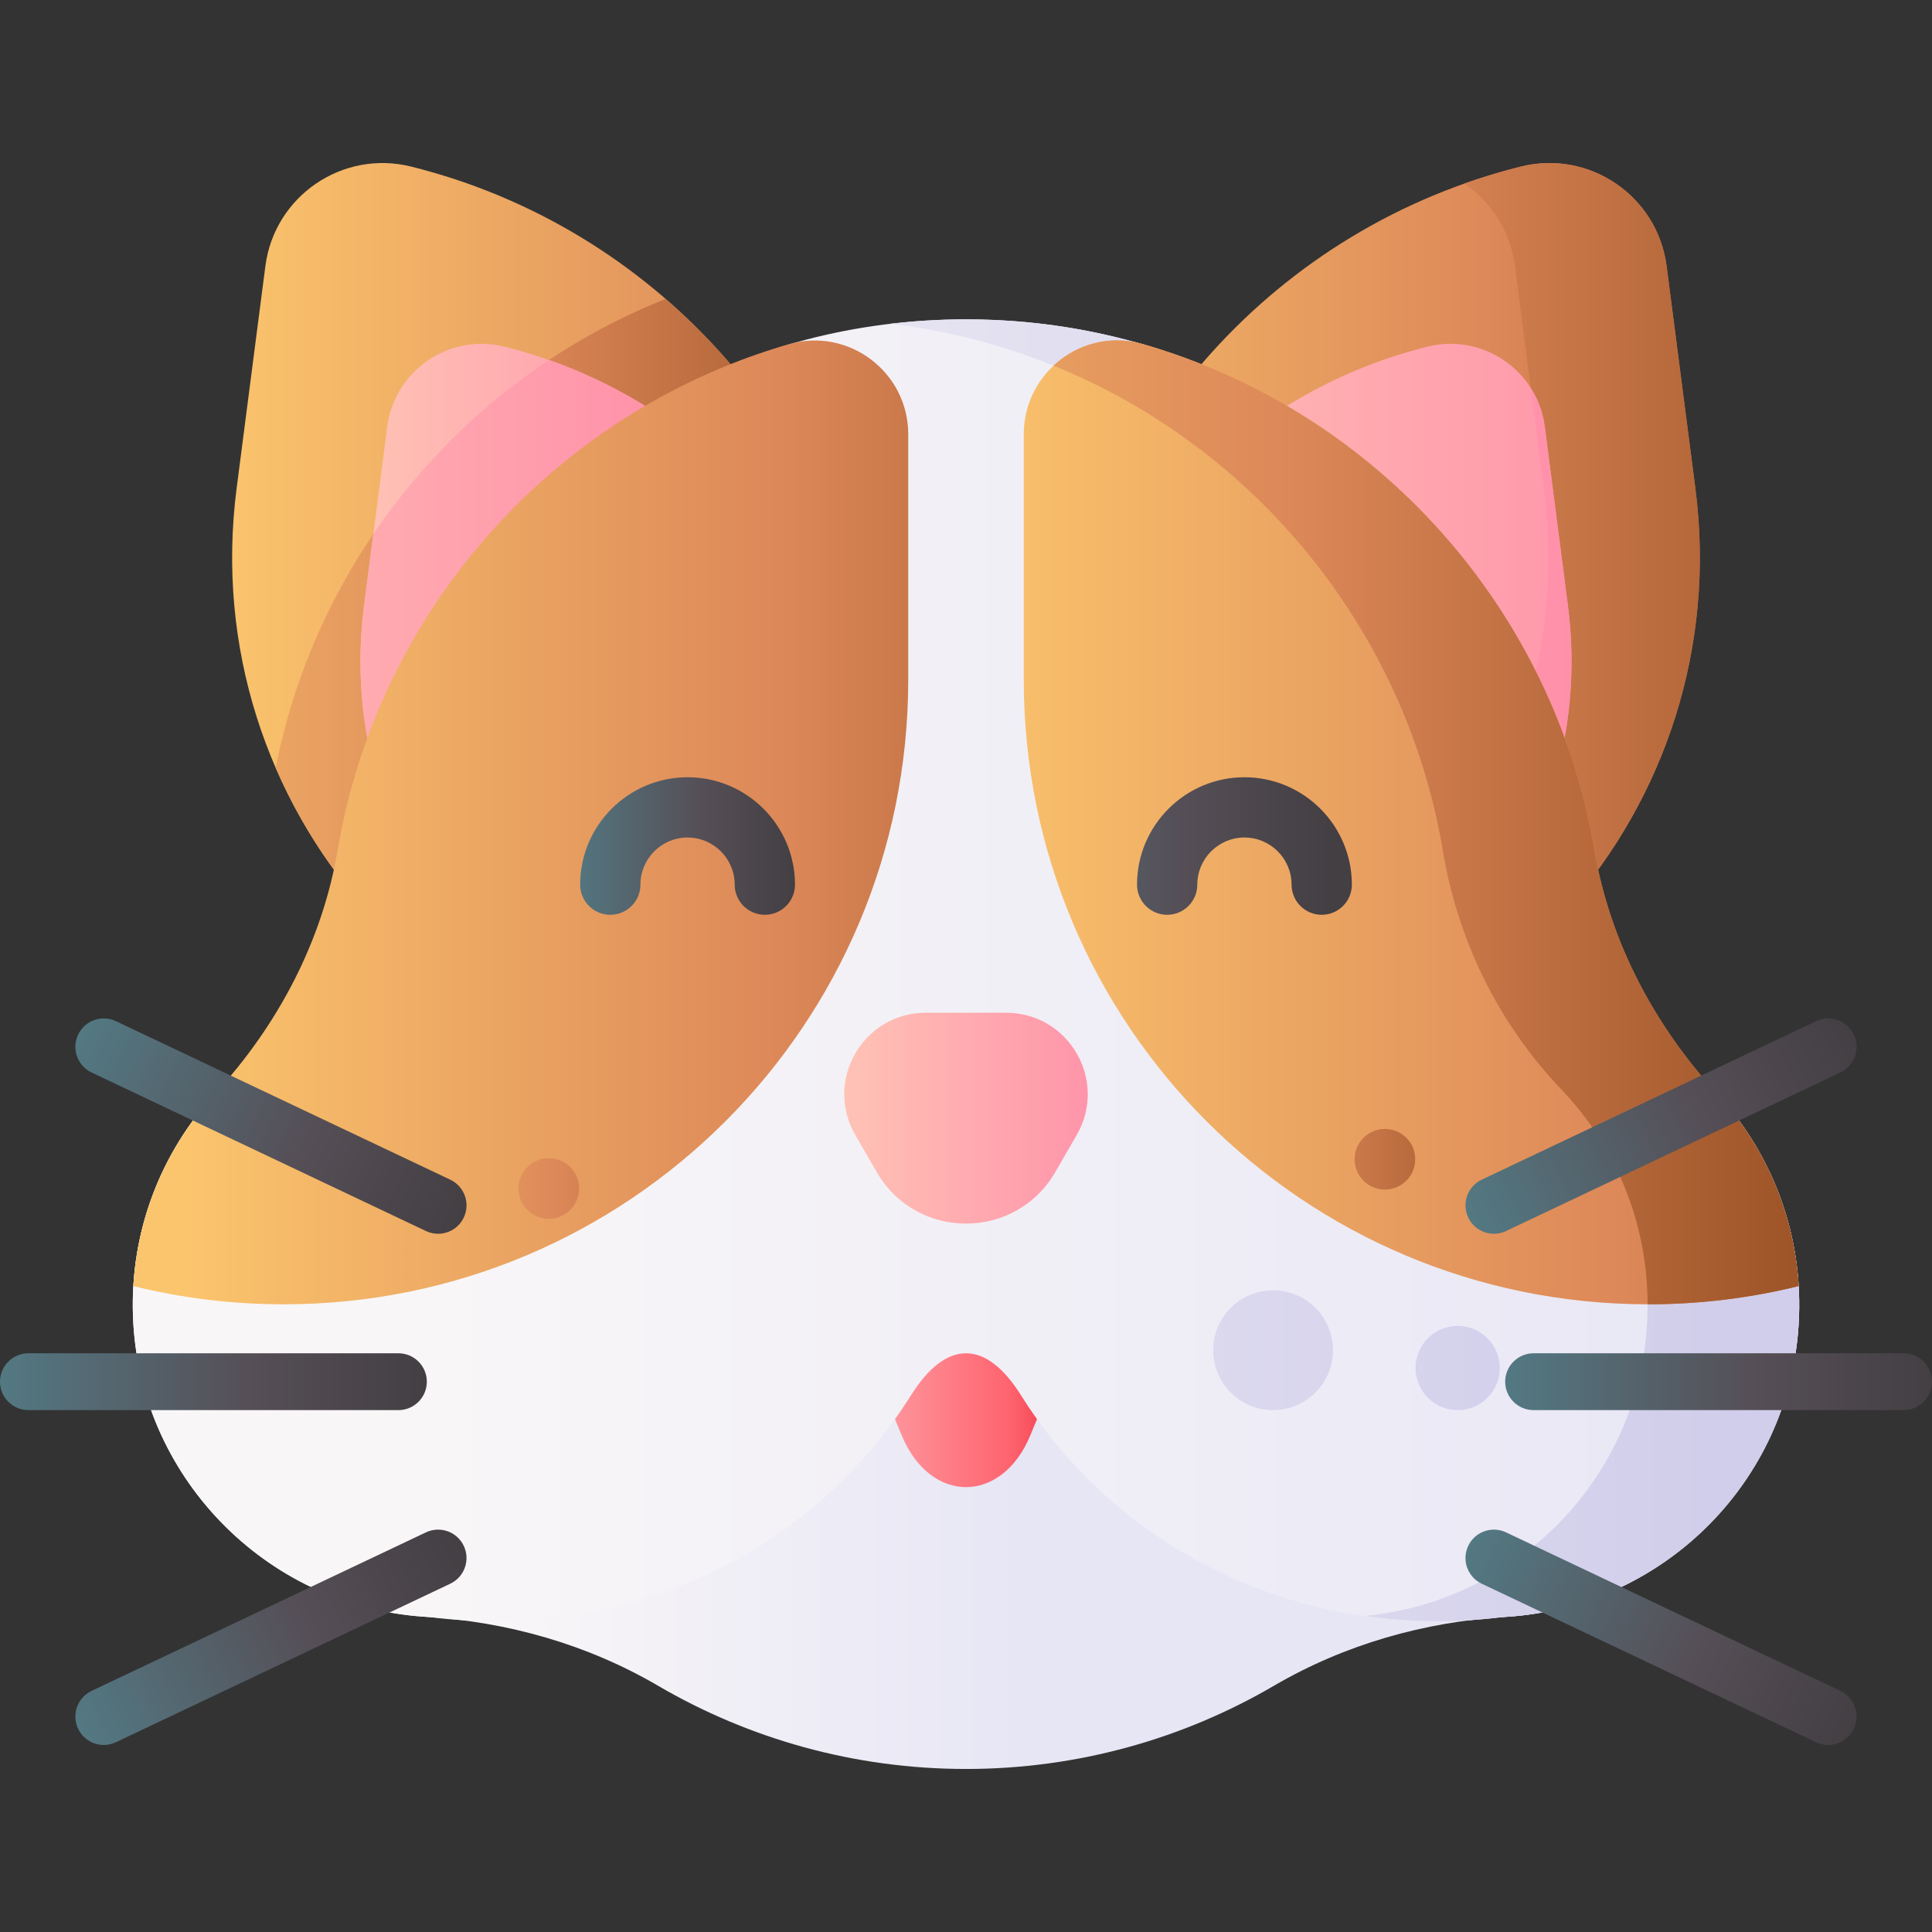<svg id="Capa_1" enable-background="new 0 0 510 510" height="512" viewBox="0 0 510 510" width="512" xmlns="http://www.w3.org/2000/svg" xmlns:xlink="http://www.w3.org/1999/xlink"><rect x="0" y="0" width="510" height="510" fill="#333333" stroke="none"/><linearGradient id="lg1"><stop offset="0" stop-color="#fbc56d"/><stop offset=".593" stop-color="#dc8758"/><stop offset="1" stop-color="#9e5528"/></linearGradient><linearGradient id="SVGID_1_" gradientTransform="matrix(1 0 0 -1 0 244.519)" gradientUnits="userSpaceOnUse" x1="56.518" x2="319.192" xlink:href="#lg1" y1="79.223" y2="79.223"/><linearGradient id="SVGID_2_" gradientUnits="userSpaceOnUse" x1="-2.667" x2="234.987" xlink:href="#lg1" y1="183.23" y2="183.23"/><linearGradient id="lg2"><stop offset="0" stop-color="#ffc2b5"/><stop offset="1" stop-color="#ff89a8"/></linearGradient><linearGradient id="SVGID_3_" gradientUnits="userSpaceOnUse" x1="96.154" x2="207.172" xlink:href="#lg2" y1="189.157" y2="189.157"/><linearGradient id="SVGID_4_" gradientUnits="userSpaceOnUse" x1="25.333" x2="199.006" xlink:href="#lg2" y1="191.26" y2="191.26"/><linearGradient id="SVGID_5_" gradientUnits="userSpaceOnUse" x1="246.091" x2="500.429" xlink:href="#lg1" y1="165.296" y2="165.296"/><linearGradient id="SVGID_6_" gradientUnits="userSpaceOnUse" x1="178.594" x2="498.135" xlink:href="#lg1" y1="165.296" y2="165.296"/><linearGradient id="SVGID_7_" gradientUnits="userSpaceOnUse" x1="285.089" x2="460.728" xlink:href="#lg2" y1="189.157" y2="189.157"/><linearGradient id="SVGID_8_" gradientUnits="userSpaceOnUse" x1="234" x2="439.833" xlink:href="#lg2" y1="194.952" y2="194.952"/><linearGradient id="lg3"><stop offset="0" stop-color="#f8f6f7"/><stop offset=".179" stop-color="#f8f6f7"/><stop offset="1" stop-color="#e7e6f5"/></linearGradient><linearGradient id="SVGID_9_" gradientUnits="userSpaceOnUse" x1="101" x2="270.107" xlink:href="#lg3" y1="278.131" y2="278.131"/><linearGradient id="SVGID_10_" gradientUnits="userSpaceOnUse" x1="232.409" x2="289.603" y1="364.733" y2="364.733"><stop offset="0" stop-color="#fe99a0"/><stop offset=".593" stop-color="#fe646f"/><stop offset="1" stop-color="#e41f2d"/></linearGradient><linearGradient id="SVGID_11_" gradientUnits="userSpaceOnUse" x1="35.047" x2="474.953" xlink:href="#lg3" y1="256.129" y2="256.129"/><linearGradient id="lg4"><stop offset="0" stop-color="#f8f6f7"/><stop offset="1" stop-color="#d1ceeb"/></linearGradient><linearGradient id="SVGID_12_" gradientUnits="userSpaceOnUse" x1="49.333" x2="451.555" xlink:href="#lg4" y1="256.125" y2="256.125"/><linearGradient id="SVGID_13_" gradientUnits="userSpaceOnUse" x1="48" x2="318.363" xlink:href="#lg1" y1="217.094" y2="217.094"/><linearGradient id="SVGID_14_" gradientUnits="userSpaceOnUse" x1="250" x2="554.725" xlink:href="#lg1" y1="217.075" y2="217.075"/><linearGradient id="SVGID_15_" gradientUnits="userSpaceOnUse" x1="154" x2="472.668" xlink:href="#lg1" y1="217.076" y2="217.076"/><linearGradient id="SVGID_16_" gradientUnits="userSpaceOnUse" x1="223.572" x2="303.138" xlink:href="#lg2" y1="295.169" y2="295.169"/><linearGradient id="lg5"><stop offset="0" stop-color="#537983"/><stop offset=".593" stop-color="#554e56"/><stop offset="1" stop-color="#433f43"/></linearGradient><linearGradient id="SVGID_17_" gradientTransform="matrix(1 0 0 -1 0 -1698.242)" gradientUnits="userSpaceOnUse" x1="149.433" x2="210.219" xlink:href="#lg5" y1="-1921.57" y2="-1921.57"/><linearGradient id="SVGID_18_" gradientTransform="matrix(1 0 0 -1 0 -1698.242)" gradientUnits="userSpaceOnUse" x1="255.182" x2="351.265" xlink:href="#lg5" y1="-1921.57" y2="-1921.57"/><linearGradient id="SVGID_19_" gradientUnits="userSpaceOnUse" x1="0" x2="112.671" xlink:href="#lg5" y1="364.733" y2="364.733"/><linearGradient id="SVGID_20_" gradientTransform="matrix(.904 -.428 .428 .904 -45.198 381.845)" gradientUnits="userSpaceOnUse" x1="27.553" x2="140.225" xlink:href="#lg5" y1="95.51" y2="95.51"/><linearGradient id="SVGID_21_" gradientTransform="matrix(.904 .428 .428 -.904 -45.198 200.826)" gradientUnits="userSpaceOnUse" x1="90.444" x2="203.115" xlink:href="#lg5" y1="-37.133" y2="-37.133"/><linearGradient id="SVGID_22_" gradientUnits="userSpaceOnUse" x1="397.328" x2="510" xlink:href="#lg5" y1="364.733" y2="364.733"/><linearGradient id="SVGID_23_" gradientTransform="matrix(.904 -.428 .428 .904 -45.198 381.845)" gradientUnits="userSpaceOnUse" x1="416.942" x2="529.614" xlink:href="#lg5" y1="130.787" y2="130.787"/><linearGradient id="SVGID_24_" gradientTransform="matrix(.904 .428 .428 -.904 -45.198 200.826)" gradientUnits="userSpaceOnUse" x1="479.832" x2="592.503" xlink:href="#lg5" y1="-1.855" y2="-1.855"/><linearGradient id="SVGID_25_" gradientUnits="userSpaceOnUse" x1="260.667" x2="397.437" xlink:href="#lg1" y1="306.013" y2="306.013"/><linearGradient id="SVGID_26_" gradientUnits="userSpaceOnUse" x1="55" x2="418.16" xlink:href="#lg4" y1="356.423" y2="356.423"/><linearGradient id="SVGID_27_" gradientUnits="userSpaceOnUse" x1="55" x2="418.16" xlink:href="#lg4" y1="361.123" y2="361.123"/><linearGradient id="SVGID_28_" gradientUnits="userSpaceOnUse" x1="78" x2="196.369" xlink:href="#lg1" y1="313.73" y2="313.73"/><g><path d="m201.9 287.555c-84.816 0-150.324-74.531-139.439-158.646l7.592-58.667c2.393-18.491 20.372-30.775 38.466-26.273 63.695 15.849 113.252 69.327 122.012 137.018l8.346 64.498c2.887 22.306-14.485 42.07-36.977 42.07z" fill="url(#SVGID_1_)"/><path d="m201.9 287.555c-11.31 0-22.27-1.32-32.76-3.82-43.7-10.4-79.09-41.14-96.37-81.07 7.37-37.44 27.32-70.77 55.48-95 13.98-12.02 29.97-21.81 47.46-28.76 20.98 18.17 37.32 41.68 46.84 68.61 3.77 10.66 6.48 21.86 7.98 33.47l8.35 64.5c2.88 22.31-14.49 42.07-36.98 42.07z" fill="url(#SVGID_2_)"/><path d="m208.333 287.555c-68.263 0-120.985-59.985-112.225-127.683l6.11-47.217c1.926-14.882 16.396-24.769 30.958-21.145 51.264 12.755 91.149 55.797 98.199 110.276l6.717 51.91c2.324 17.952-11.657 33.859-29.759 33.859z" fill="url(#SVGID_3_)"/><path d="m204.263 287.475c16.973-1.056 30.605-13.397 34.067-29.24.032-1.493-.039-3.008-.237-4.539l-6.718-51.91c-6.502-50.244-40.942-90.739-86.47-106.74-5.82 3.867-11.381 8.084-16.656 12.619-11.322 9.742-21.314 20.958-29.698 33.318l-2.444 18.889c-8.585 66.346 41.883 125.275 108.156 127.603z" fill="url(#SVGID_4_)"/><path d="m308.1 287.555c84.816 0 150.324-74.531 139.439-158.646l-7.592-58.667c-2.393-18.491-20.372-30.775-38.466-26.273-63.695 15.849-113.252 69.327-122.012 137.018l-8.346 64.498c-2.887 22.306 14.485 42.07 36.977 42.07z" fill="url(#SVGID_5_)"/><path d="m447.539 128.909-7.592-58.667c-2.393-18.491-20.372-30.775-38.466-26.273-5.072 1.262-10.053 2.765-14.933 4.492 7.073 4.818 12.18 12.521 13.378 21.781l7.592 58.667c9.717 75.086-41.441 142.529-112.866 156.144 4.159 1.608 8.686 2.502 13.447 2.502 84.817 0 150.325-74.531 139.44-158.646z" fill="url(#SVGID_6_)"/><path d="m301.667 287.555c68.263 0 120.985-59.985 112.225-127.683l-6.11-47.217c-1.926-14.882-16.396-24.769-30.958-21.145-51.264 12.755-91.149 55.797-98.199 110.276l-6.717 51.91c-2.324 17.952 11.657 33.859 29.759 33.859z" fill="url(#SVGID_7_)"/><path d="m294.653 285.054c3.472 1.342 7.203 2.178 11.11 2.42 66.26-2.343 116.714-61.265 108.129-127.602l-6.11-47.217c-.489-3.777-1.789-7.23-3.69-10.225l3.427 26.479c9.716 75.086-41.442 142.53-112.866 156.145z" fill="url(#SVGID_8_)"/><path d="m453.266 288.74c-16.602-18.092-33.327-40.214-37.416-64.426-13.257-78.5-76.58-135.016-160.85-135.016v1c-84.271 0-147.594 55.516-160.851 134.016-4.089 24.212-20.814 46.334-37.416 64.426-14.077 15.34-22.421 36.022-21.635 58.662 1.455 41.908 34.68 76.37 76.507 79.347.293.021.585.04.877.058 21.531 1.307 42.57 7.283 61.192 18.168 23.979 14.016 51.817 21.988 81.325 21.988 29.509 0 57.346-7.972 81.325-21.988 18.623-10.885 39.662-16.861 61.194-18.168.291-.018.582-.037.874-.058 41.827-2.976 75.052-37.439 76.508-79.346.788-22.64-7.556-43.322-21.634-58.663z" fill="url(#SVGID_9_)"/><path d="m262.626 336.904h-15.252c-11.899 0-19.336 17.92-13.387 32.255l4.063 9.791c7.533 18.151 26.365 18.151 33.898 0l4.063-9.791c5.951-14.336-1.486-32.255-13.385-32.255z" fill="url(#SVGID_10_)"/><path d="m452.153 287.551c-16.551-17.341-39.36-39.073-43.304-62.717-10.514-63.034-45.185-115.359-105.967-133.584-15.066-4.517-31.119-6.951-47.882-6.951-14.749 0-28.949 1.884-42.41 5.414-63.49 16.649-99.965 74.149-110.863 138.963-4.065 24.178-28.417 42.001-44.994 60.065-14.077 15.34-22.421 36.022-21.635 58.662 1.455 41.908 34.68 76.37 76.507 79.347.292.021.585.04.877.058.598.036 1.232.095 1.899.176 49.951 6.022 99.333-16.087 126.112-58.682 4.489-7.139 9.375-11.068 14.506-11.068 5.132 0 10.018 3.929 14.507 11.069 26.78 42.595 76.162 64.705 126.113 58.681.668-.081 1.301-.139 1.899-.176.134-.008.269-.017.403-.025 39.178-2.568 71.469-32.683 76.359-71.639 3.295-26.244-5.755-50.44-22.127-67.593z" fill="url(#SVGID_11_)"/><path d="m452.153 287.551c-16.551-17.341-29.303-39.262-33.247-62.907-13.121-78.658-79.517-140.346-163.906-140.346-6.78 0-13.456.404-20.009 1.177 75.011 8.851 133.829 66.832 145.895 139.169 3.944 23.645 14.696 45.566 31.247 62.907 16.372 17.153 25.422 41.349 22.128 67.593-4.791 38.171-35.895 67.834-74.002 71.432 11.556 1.663 23.44 1.846 35.361.408.667-.08 1.301-.139 1.899-.176.134-.008.269-.017.403-.025 39.178-2.568 71.469-32.682 76.359-71.639 3.294-26.244-5.756-50.44-22.128-67.593z" fill="url(#SVGID_12_)"/><path d="m208.233 90.861c15.782-4.552 31.517 7.355 31.517 23.781v64.813c0 91.05-73.81 164.85-164.85 164.85-13.69 0-26.98-1.67-39.7-4.81 1.16-19.53 9.11-37.22 21.53-50.75 16.6-18.1 28.33-40.22 32.42-64.43 6.63-39.25 27.03-74.26 56.3-99.45 17.965-15.455 39.267-27.222 62.783-34.004z" fill="url(#SVGID_13_)"/><path d="m474.8 339.495c-12.72 3.14-26.01 4.81-39.7 4.81-91.04 0-164.85-73.8-164.85-164.85v-64.822c0-16.341 15.613-28.338 31.321-23.83 61.941 17.776 108.569 70.106 119.279 133.512 4.09 24.21 15.81 46.33 32.42 64.42 12.42 13.54 20.37 31.23 21.53 50.76z" fill="url(#SVGID_14_)"/><path d="m420.85 224.315c-10.71-63.407-57.338-115.736-119.279-133.512-8.745-2.51-17.456.1-23.465 5.723 53.697 21.749 93.144 70.355 102.78 128.118 3.944 23.645 14.696 45.566 31.247 62.907 14.089 14.762 22.748 34.742 22.791 56.752.059 0 .117.002.176.002 13.69 0 26.98-1.67 39.7-4.81-1.16-19.53-9.11-37.22-21.53-50.76-16.61-18.09-28.33-40.21-32.42-64.42z" fill="url(#SVGID_15_)"/><path d="m265.609 267.339h-21.217c-16.553 0-26.899 17.92-18.623 32.255l5.653 9.791c10.479 18.151 36.678 18.151 47.157 0l5.653-9.791c8.276-14.335-2.07-32.255-18.623-32.255z" fill="url(#SVGID_16_)"/><g><path d="m181.499 205.174c-15.635 0-28.354 12.719-28.354 28.353 0 4.393 3.561 7.955 7.955 7.955 4.393 0 7.954-3.561 7.954-7.955 0-6.862 5.583-12.444 12.445-12.444s12.444 5.583 12.444 12.444c0 4.393 3.561 7.955 7.955 7.955 4.393 0 7.955-3.561 7.955-7.955 0-15.633-12.72-28.353-28.354-28.353z" fill="url(#SVGID_17_)"/><path d="m328.501 205.174c-15.635 0-28.354 12.719-28.354 28.353 0 4.393 3.561 7.955 7.954 7.955s7.955-3.561 7.955-7.955c0-6.862 5.583-12.444 12.445-12.444s12.444 5.583 12.444 12.444c0 4.393 3.561 7.955 7.954 7.955s7.955-3.561 7.955-7.955c.001-15.633-12.719-28.353-28.353-28.353z" fill="url(#SVGID_18_)"/></g><g><g><g><path d="m105.171 372.233h-97.671c-4.142 0-7.5-3.358-7.5-7.5s3.358-7.5 7.5-7.5h97.671c4.142 0 7.5 3.358 7.5 7.5s-3.358 7.5-7.5 7.5z" fill="url(#SVGID_19_)"/></g><g><path d="m27.399 460.63c-2.808 0-5.5-1.583-6.782-4.289-1.774-3.743-.179-8.216 3.563-9.99l88.254-41.844c3.74-1.773 8.215-.18 9.99 3.563s.179 8.216-3.563 9.99l-88.254 41.844c-1.037.493-2.131.726-3.208.726z" fill="url(#SVGID_20_)"/></g><g><path d="m115.643 325.685c-1.077 0-2.17-.233-3.208-.725l-88.254-41.844c-3.743-1.774-5.338-6.247-3.564-9.99 1.775-3.743 6.249-5.338 9.99-3.564l88.254 41.844c3.743 1.774 5.338 6.247 3.564 9.99-1.283 2.705-3.975 4.289-6.782 4.289z" fill="url(#SVGID_21_)"/></g></g></g><g><path d="m502.5 372.233h-97.672c-4.143 0-7.5-3.358-7.5-7.5s3.357-7.5 7.5-7.5h97.672c4.143 0 7.5 3.358 7.5 7.5s-3.357 7.5-7.5 7.5z" fill="url(#SVGID_22_)"/><path d="m394.356 325.685c-2.807 0-5.499-1.583-6.782-4.289-1.774-3.743-.179-8.215 3.564-9.99l88.254-41.844c3.738-1.776 8.214-.18 9.99 3.564 1.774 3.743.179 8.215-3.564 9.99l-88.254 41.844c-1.037.492-2.13.725-3.208.725z" fill="url(#SVGID_23_)"/><path d="m482.601 460.63c-1.077 0-2.171-.233-3.208-.725l-88.254-41.844c-3.743-1.774-5.339-6.247-3.563-9.99 1.774-3.743 6.251-5.337 9.989-3.563l88.254 41.844c3.743 1.774 5.339 6.247 3.563 9.99-1.282 2.704-3.975 4.288-6.781 4.288z" fill="url(#SVGID_24_)"/></g><g><g><circle cx="365.584" cy="306.012" fill="url(#SVGID_25_)" r="8"/><path d="m336.061 340.612c-8.732 0-15.811 7.079-15.811 15.811s7.079 15.811 15.811 15.811 15.811-7.079 15.811-15.811c0-8.733-7.078-15.811-15.811-15.811z" fill="url(#SVGID_26_)"/><path d="m384.789 350.012c-6.136 0-11.11 4.974-11.11 11.111 0 6.136 4.974 11.11 11.11 11.11s11.111-4.974 11.111-11.11-4.975-11.111-11.111-11.111z" fill="url(#SVGID_27_)"/></g><g><circle cx="144.867" cy="313.73" fill="url(#SVGID_28_)" r="8"/><path d="m129.911 340.612c-8.732 0-15.811 7.079-15.811 15.811s7.079 15.811 15.811 15.811 15.811-7.079 15.811-15.811c0-8.733-7.079-15.811-15.811-15.811z" fill="url(#SVGID_26_)"/><path d="m178.639 350.012c-6.136 0-11.11 4.974-11.11 11.111 0 6.136 4.974 11.11 11.11 11.11s11.111-4.974 11.111-11.11c-.001-6.136-4.975-11.111-11.111-11.111z" fill="url(#SVGID_27_)"/></g></g></g></svg>